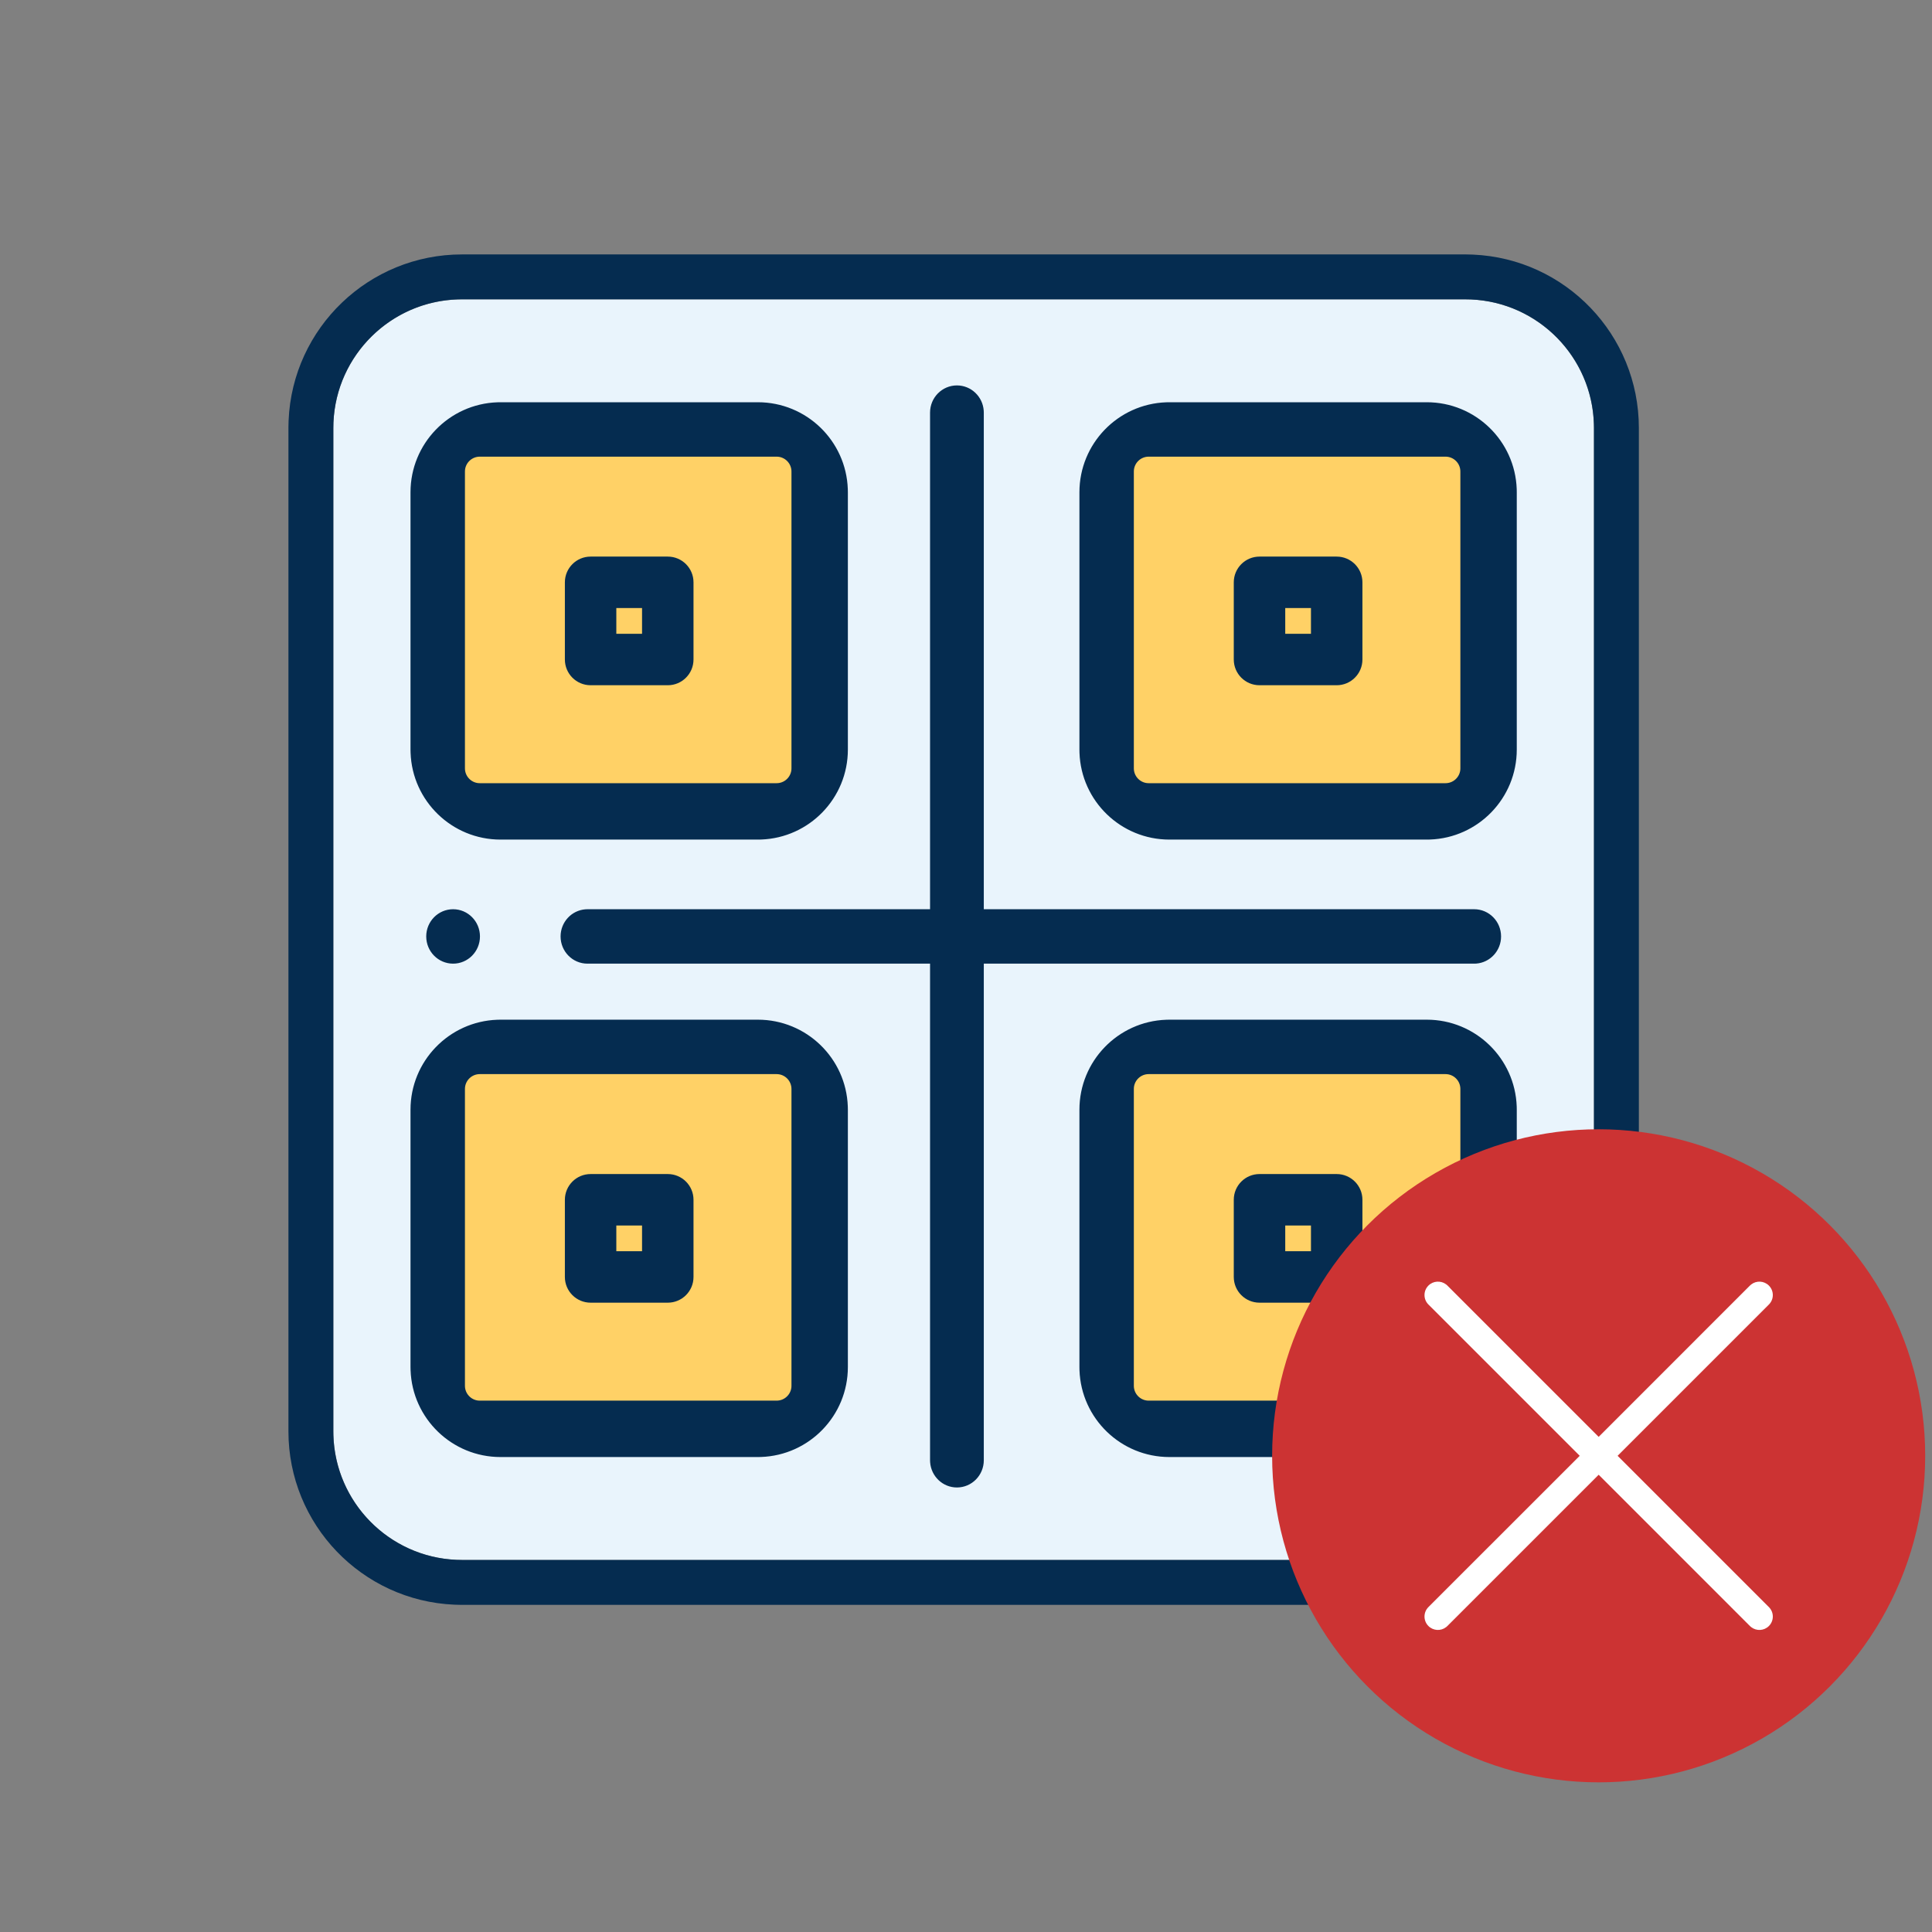 <svg xmlns="http://www.w3.org/2000/svg" width="140" height="140" viewBox="0 0 140 140">
    <rect x="0" y="0" width="140" height="140" fill="#808080" stroke="none"/>
    <g fill="none" fill-rule="evenodd">
        <g>
            <g>
                <g fill-rule="nonzero">
                    <path fill="#E9F4FC" d="M85.282 3.254H12.575c-5.013 0-9.101 3.956-9.313 8.917l-.008.404v72.707c0 5.012 3.956 9.1 8.917 9.312l.404.01h72.707c5.012 0 9.1-3.957 9.312-8.918l.01-.404V12.575c0-5.013-3.957-9.101-8.918-9.313l-.404-.008z" transform="translate(-110, -140) translate(110, 140) translate(20.901, 18.437)"/>
                    <path fill="#FFD166" d="M35.95 58.698c.644 0 1.165.521 1.165 1.165v23.303c0 .644-.521 1.166-1.165 1.166H12.647c-.644 0-1.166-.522-1.166-1.166V59.863c0-.644.522-1.165 1.166-1.165H35.95zm49.296 0c.643 0 1.165.521 1.165 1.165v23.303c0 .644-.522 1.166-1.165 1.166H61.942c-.643 0-1.165-.522-1.165-1.166V59.863c0-.644.522-1.165 1.165-1.165h23.304zM35.95 13.346c.644 0 1.165.521 1.165 1.165v23.303c0 .644-.521 1.166-1.165 1.166H12.647c-.644 0-1.166-.522-1.166-1.166V14.511c0-.644.522-1.165 1.166-1.165H35.95zm49.296 0c.643 0 1.165.521 1.165 1.165v23.303c0 .644-.522 1.166-1.165 1.166H61.942c-.643 0-1.165-.522-1.165-1.166V14.511c0-.644.522-1.165 1.165-1.165h23.304z" transform="translate(-110, -140) translate(110, 140) translate(20.901, 18.437)"/>
                    <path fill="#052C50" d="M34.014 55.453c3.525 0 6.398 2.796 6.52 6.291l.005.234v18.643c0 3.525-2.796 6.398-6.29 6.52l-.235.005H15.371c-3.525 0-6.397-2.796-6.52-6.291l-.005-.234V61.978c0-3.525 2.796-6.397 6.291-6.52l.234-.005h18.643zm48.471 0c3.526 0 6.398 2.796 6.521 6.291l.004.234v18.643c0 3.525-2.795 6.398-6.29 6.52l-.235.005H63.843c-3.526 0-6.398-2.796-6.521-6.291l-.004-.234V61.978c0-3.525 2.795-6.397 6.29-6.52l.235-.005h18.642zm-47.109 3.944h-21.51c-.555 0-1.011.42-1.07.958l-.006.117v21.511c0 .555.42 1.011.958 1.07l.118.006h21.51c.555 0 1.011-.42 1.07-.958l.006-.118v-21.51c0-.595-.482-1.076-1.076-1.076zm48.472 0H62.337c-.555 0-1.011.42-1.07.958l-.006.117v21.511c0 .555.42 1.011.959 1.07l.117.006h21.51c.555 0 1.011-.42 1.07-.958l.006-.118v-21.51c0-.595-.481-1.076-1.075-1.076zm-56.359 7.242c1.03 0 1.864.835 1.864 1.864v5.593c0 1.03-.834 1.864-1.864 1.864h-5.593c-1.03 0-1.864-.834-1.864-1.864v-5.593c0-1.03.835-1.864 1.864-1.864h5.593zm48.471 0c1.03 0 1.865.835 1.865 1.864v5.593c0 1.03-.835 1.864-1.865 1.864h-5.593c-1.03 0-1.864-.834-1.864-1.864v-5.593c0-1.03.835-1.864 1.864-1.864h5.593zm-50.335 3.728H23.76v1.865h1.864v-1.865zm48.471 0h-1.864v1.865h1.864v-1.865zM34.014 10.711c3.525 0 6.398 2.795 6.52 6.29l.005.235v18.642c0 3.526-2.796 6.398-6.29 6.521l-.235.004H15.371c-3.525 0-6.397-2.795-6.52-6.29l-.005-.235V17.236c0-3.526 2.796-6.398 6.291-6.521l.234-.004h18.643zm48.471 0c3.526 0 6.398 2.795 6.521 6.29l.004.235v18.642c0 3.526-2.795 6.398-6.29 6.521l-.235.004H63.843c-3.526 0-6.398-2.795-6.521-6.29l-.004-.235V17.236c0-3.526 2.795-6.398 6.29-6.521l.235-.004h18.642zm-47.109 3.943h-21.51c-.555 0-1.011.42-1.07.959l-.006.117v21.51c0 .555.42 1.012.958 1.07l.118.006h21.51c.555 0 1.011-.42 1.07-.958l.006-.117V15.73c0-.594-.482-1.076-1.076-1.076zm48.472 0H62.337c-.555 0-1.011.42-1.07.959l-.006.117v21.51c0 .555.42 1.012.959 1.07l.117.006h21.51c.555 0 1.011-.42 1.07-.958l.006-.117V15.73c0-.594-.481-1.076-1.075-1.076zm-56.359 7.242c1.03 0 1.864.835 1.864 1.865v5.592c0 1.03-.834 1.865-1.864 1.865h-5.593c-1.03 0-1.864-.835-1.864-1.865v-5.592c0-1.03.835-1.865 1.864-1.865h5.593zm48.471 0c1.03 0 1.865.835 1.865 1.865v5.592c0 1.03-.835 1.865-1.865 1.865h-5.593c-1.03 0-1.864-.835-1.864-1.865v-5.592c0-1.03.835-1.865 1.864-1.865h5.593zm-50.335 3.729H23.76v1.864h1.864v-1.864zm48.471 0h-1.864v1.864h1.864v-1.864z" transform="translate(-110, -140) translate(110, 140) translate(20.901, 18.437)"/>
                    <path fill="#052C50" d="M48.442 9.492c1.026 0 1.867.804 1.941 1.824l.006.148v35.985h35.536c1.075 0 1.947.883 1.947 1.972 0 1.04-.794 1.891-1.802 1.967l-.145.005H50.389v35.986c0 1.089-.872 1.972-1.947 1.972-1.027 0-1.868-.805-1.942-1.825l-.006-.147V51.393H21.668c-1.076 0-1.947-.883-1.947-1.972 0-1.04.794-1.89 1.801-1.966l.146-.006h24.826V11.464c0-1.09.872-1.972 1.948-1.972zm-36.51 37.957c1.075 0 1.947.883 1.947 1.972 0 1.09-.872 1.972-1.947 1.972-1.076 0-1.947-.883-1.947-1.972s.871-1.972 1.947-1.972z" transform="translate(-110, -140) translate(110, 140) translate(20.901, 18.437)"/>
                    <path fill="#052C50" d="M85.825.012L85.35 0H12.575C5.833 0 .298 5.317.012 12.032L0 12.506v72.776c0 6.742 5.317 12.276 12.032 12.563l.474.012h72.776c6.742 0 12.276-5.317 12.563-12.032l.012-.474V12.575C97.857 5.833 92.54.298 85.825.012zm-.543 3.242l.404.008c4.872.208 8.775 4.156 8.913 9.045l.004.268v72.707l-.009.404c-.207 4.872-4.155 8.775-9.045 8.913l-.267.004H12.575l-.404-.009c-4.872-.207-8.776-4.155-8.914-9.045l-.003-.267V12.575l.008-.404c.208-4.872 4.156-8.776 9.045-8.914l.268-.003h72.707z" transform="translate(-110, -140) translate(110, 140) translate(20.901, 18.437)"/>
                </g>
                <g transform="translate(-110, -140) translate(110, 140) translate(92.183, 81.831)">
                    <circle cx="23.662" cy="23.662" r="23.662" fill="#C33"/>
                    <g fill="#FFF">
                        <path d="M7.876 6.513l.091.081L18.93 17.557 29.892 6.594l.092-.08c.38-.297.931-.27 1.281.08.38.38.38.994 0 1.373L20.303 18.93l10.962 10.962c.38.38.38.994 0 1.373-.35.35-.9.377-1.281.08l-.092-.08L18.93 20.303 7.967 31.265l-.091.08c-.381.297-.932.27-1.282-.08-.379-.38-.379-.994 0-1.373L17.557 18.93 6.594 7.967c-.379-.38-.379-.994 0-1.373.35-.35.9-.377 1.282-.08z" transform="translate(4.732, 4.732)"/>
                    </g>
                </g>
            </g>
        </g>
    </g>
</svg>
